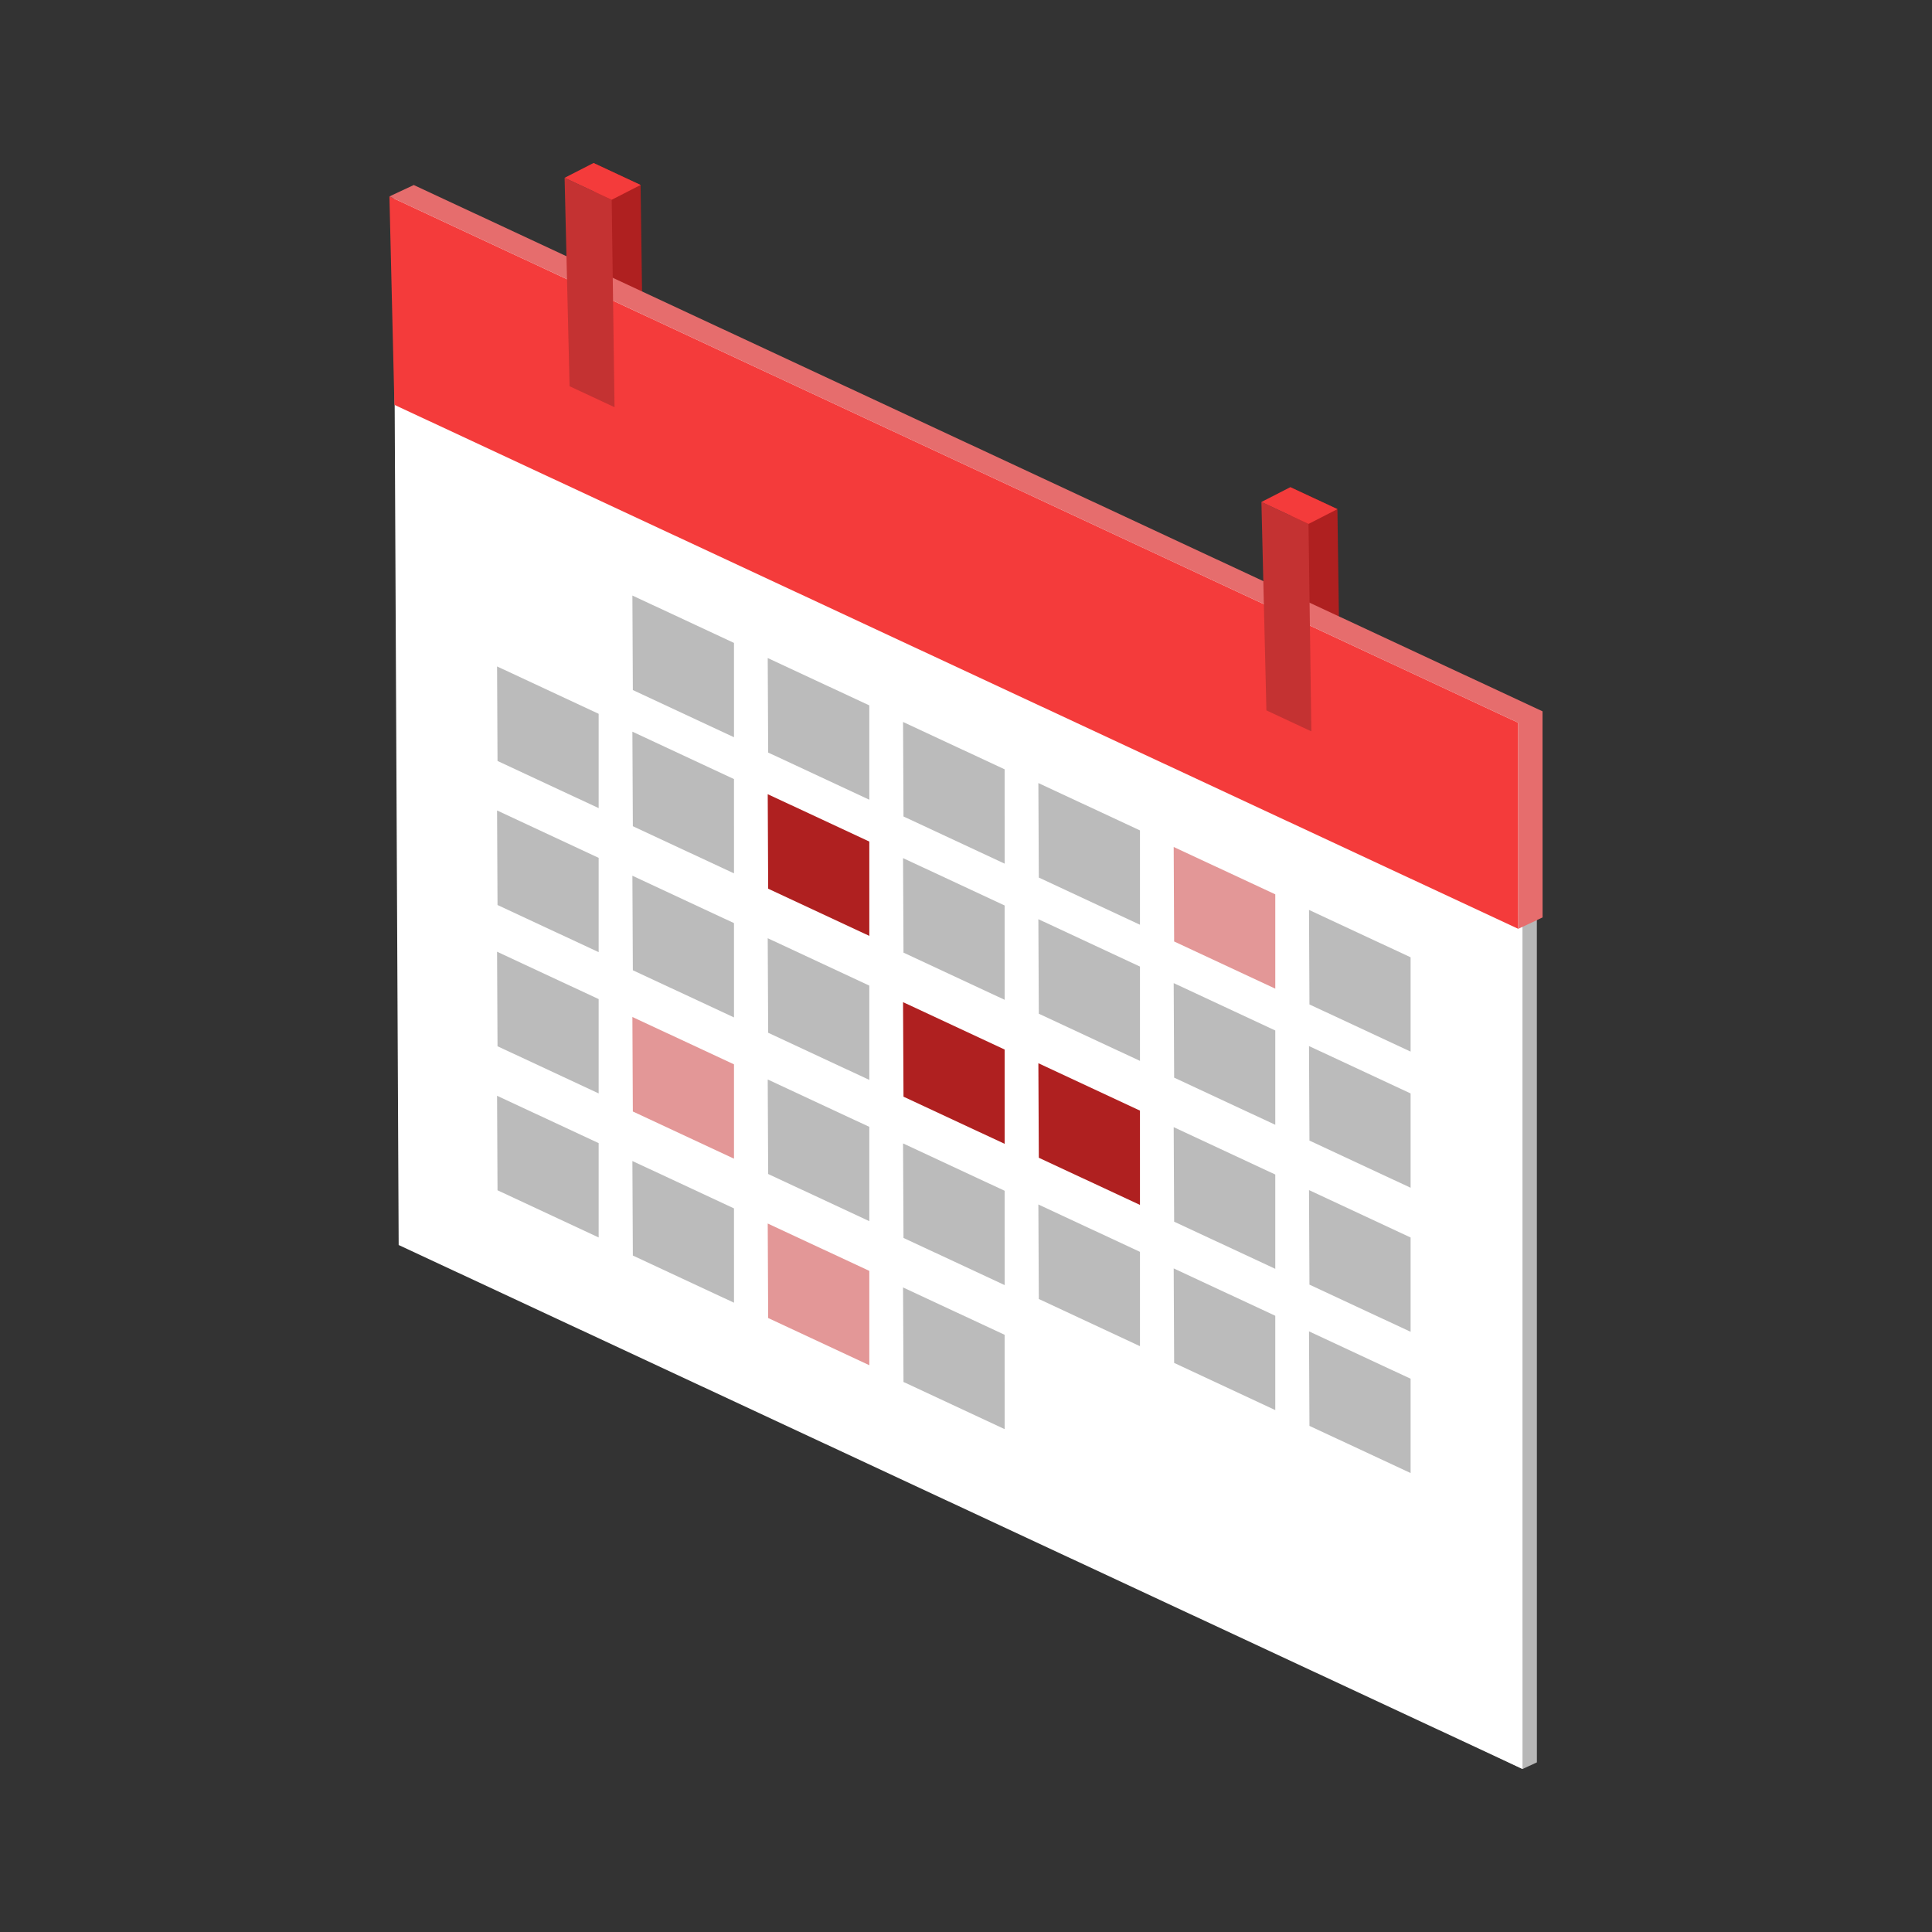<?xml version="1.0" encoding="utf-8"?>
<!-- Generator: Adobe Illustrator 26.3.1, SVG Export Plug-In . SVG Version: 6.00 Build 0)  -->
<svg version="1.1" xmlns="http://www.w3.org/2000/svg" xmlns:xlink="http://www.w3.org/1999/xlink" x="0px" y="0px"
	 viewBox="0 0 280 280" style="enable-background:new 0 0 280 280;" xml:space="preserve">
<rect x="0" y="0" width="280" height="280" fill="#333333" stroke="none"/>
<style type="text/css">
	.st0{fill:#F5F5F5;}
	.st1{fill:#FFDED2;}
	.st2{fill:#C1E5D2;}
	.st3{fill:#FFE2BB;}
	.st4{fill:#BDCBE0;}
	.st5{fill:none;}
	.st6{fill:#F43B3B;}
	.st7{fill:#FFFFFF;}
	.st8{fill:#232323;}
	.st9{clip-path:url(#SVGID_00000066483727485949479580000010659903469958193284_);}
	.st10{fill:#231815;}
	.st11{fill:#FFFFFF;stroke:#F33B3B;stroke-width:2;stroke-linecap:round;stroke-linejoin:round;stroke-miterlimit:10;}
	.st12{fill:#4D5357;}
	.st13{fill:none;stroke:#000000;stroke-miterlimit:10;}
	.st14{fill:#343432;}
	.st15{fill:none;stroke:#343432;stroke-width:2;stroke-linecap:round;stroke-linejoin:round;stroke-miterlimit:10;}
	.st16{fill:#3E3A39;}
	.st17{fill:#F13B3B;}
	.st18{fill:#F56423;}
	.st19{fill:#0DBF84;}
	.st20{fill:#FFBE08;}
	.st21{fill:#3A67BF;}
	.st22{fill:#C9C9C9;}
	.st23{fill:#E6E6E6;}
	.st24{fill:#D64816;}
	.st25{fill:#FAAD86;}
	.st26{fill:#DADADA;}
	.st27{fill:#EFEFEF;}
	.st28{fill:#CDCDCD;}
	.st29{fill:#494949;}
	.st30{fill:#EC804F;}
	.st31{fill:#2F312E;}
	.st32{fill:#B83202;}
	.st33{fill:#ECECED;}
	.st34{fill:#B9B8B8;}
	.st35{fill:#EDEDED;}
	.st36{fill:#E3E3E2;}
	.st37{fill:#6E90CA;}
	.st38{fill:#E1E1E1;}
	.st39{fill:#0D0D0D;}
	.st40{fill:#942705;}
	.st41{fill:#0EA568;}
	.st42{fill:#82DBB0;}
	.st43{fill:#0A8952;}
	.st44{fill:#077543;}
	.st45{fill:#2C5594;}
	.st46{fill:#99B3D1;}
	.st47{fill:#1D3860;}
	.st48{fill:#2E302F;}
	.st49{fill:#CACACA;}
	.st50{fill:#B9B9B9;}
	.st51{fill:#D8D7D7;}
	.st52{fill:#DD970B;}
	.st53{fill:#F9CF85;}
	.st54{fill:#C98409;}
	.st55{fill:#DA940B;}
	.st56{fill:#FFCFCF;}
	.st57{fill:#31312E;}
	.st58{clip-path:url(#SVGID_00000152254474598508177180000009948163361894081680_);}
	.st59{fill:#EFA3A3;}
	.st60{fill:#E66D6D;}
	.st61{fill:#DBDBDB;}
	.st62{fill:#BFBFBF;}
	.st63{fill:#E4E4E4;}
	.st64{fill:#4583C3;}
	.st65{fill:#616161;}
	.st66{fill:#E5E5E5;}
	.st67{fill:#303030;}
	.st68{fill:#B6B6B6;}
	.st69{fill:#EBEBEB;}
	.st70{fill:#D28C0B;}
	.st71{fill:#BE8009;}
	.st72{fill:#7F1212;}
	.st73{clip-path:url(#SVGID_00000142882463003035803430000003051054033845509788_);}
	.st74{clip-path:url(#SVGID_00000000939774220118253860000016416098924685100165_);}
	.st75{clip-path:url(#SVGID_00000153704820219671815370000014517904171294988459_);}
	.st76{fill:#B4B4B4;}
	.st77{fill:#E39797;}
	.st78{fill:#E9E9E9;}
	.st79{fill:#808080;}
	.st80{fill:#C43232;}
	.st81{fill:#BEBEBE;}
	.st82{fill:#D5D5D5;}
	.st83{fill:#E3E3E3;}
	.st84{fill:#BBBBBB;}
	.st85{fill:#ECECEC;}
	.st86{fill:#AF2020;}
	.st87{fill:#B7B7B7;}
	.st88{fill:#D8D8D7;}
	.st89{fill:#E2E2E2;}
	.st90{fill:#102774;}
	.st91{fill:#2F302F;}
	.st92{clip-path:url(#SVGID_00000064334148018892924850000012660394915076403885_);}
	.st93{clip-path:url(#SVGID_00000170991466388627475050000013713078618027348408_);}
	.st94{clip-path:url(#SVGID_00000023995716604650549980000012150481320038581663_);}
	.st95{clip-path:url(#SVGID_00000147209910837427094040000018415741368827443109_);}
	.st96{fill:#F7F7F7;}
	.st97{fill:#F1F1F1;}
	.st98{fill:#EDA911;}
	.st99{fill:#FAC65E;}
	.st100{fill:#59CF9E;}
	.st101{fill:#D4D4D4;}
	.st102{fill:#C5C5C5;}
	.st103{fill:#D8920B;}
	.st104{fill:#FCC85E;}
	.st105{fill:#F7AF00;}
	.st106{fill:#F4CA80;}
	.st107{fill:#FFB908;}
	.st108{fill:#E7E7E7;}
	.st109{fill:#E0E0E0;}
	.st110{fill:#EFAB11;}
	.st111{fill:#FF804A;}
	.st112{fill:#CECECE;}
	.st113{fill:#C2C2C2;}
	.st114{fill:#DDDDDD;}
	.st115{fill:#A1A1A1;}
	.st116{opacity:0.44;fill:#FFDED2;}
	.st117{fill:#818181;}
	.st118{clip-path:url(#SVGID_00000023995716604650549980000012150481320038581663_);fill:#FF804A;}
	.st119{clip-path:url(#SVGID_00000023995716604650549980000012150481320038581663_);fill:#FFFFFF;}
	.st120{fill:#EAA611;}
	.st121{fill:#962705;}
	.st122{clip-path:url(#SVGID_00000023995716604650549980000012150481320038581663_);fill:#962705;}
	.st123{clip-path:url(#SVGID_00000023995716604650549980000012150481320038581663_);fill:#EDEDED;}
	.st124{fill:#838383;}
	.st125{fill:none;stroke:#EB651D;stroke-miterlimit:10;}
	.st126{fill:#B33202;}
	.st127{clip-path:url(#SVGID_00000023995716604650549980000012150481320038581663_);fill:#077543;}
	.st128{clip-path:url(#SVGID_00000023995716604650549980000012150481320038581663_);fill:#0A8952;}
	.st129{clip-path:url(#SVGID_00000023995716604650549980000012150481320038581663_);fill:#0EA568;}
	.st130{clip-path:url(#SVGID_00000023995716604650549980000012150481320038581663_);fill:#0DBF84;}
	.st131{clip-path:url(#SVGID_00000023995716604650549980000012150481320038581663_);fill:#59D1A0;}
	.st132{clip-path:url(#SVGID_00000023995716604650549980000012150481320038581663_);fill:#82DBB0;}
	.st133{clip-path:url(#SVGID_00000023995716604650549980000012150481320038581663_);fill:#C1E5D2;}
	.st134{fill:#30312E;}
	.st135{fill:#616060;}
	.st136{fill:#B4B3B2;}
	.st137{fill:none;stroke:#343432;stroke-miterlimit:10;}
	.st138{clip-path:url(#SVGID_00000023995716604650549980000012150481320038581663_);fill:#DD970B;}
	.st139{fill:#102744;}
	.st140{clip-path:url(#SVGID_00000023995716604650549980000012150481320038581663_);fill:#FFDED2;}
	.st141{clip-path:url(#SVGID_00000023995716604650549980000012150481320038581663_);fill:#F56423;}
	.st142{fill:#C4C4C4;}
	.st143{fill:#DA2834;}
	.st144{fill:none;stroke:#DA6D6D;stroke-miterlimit:10;}
	.st145{fill:#7D000E;}
	.st146{fill:#EFAB12;}
	.st147{fill:#91ABC9;}
	.st148{fill:#DEDEDE;}
	.st149{fill:#2C558C;}
	.st150{fill:#E8A411;}
	.st151{fill:#F2C880;}
	.st152{fill:#FAFAFA;}
	.st153{clip-path:url(#SVGID_00000182495694666538859130000014386659529757957776_);}
	.st154{fill:#FFFFFF;stroke:#3E3A39;stroke-width:3;stroke-linecap:round;stroke-linejoin:round;stroke-miterlimit:10;}
	.st155{fill:#D1D1D1;}
	.st156{fill:#AC2020;}
	.st157{fill:#92ACCA;}
	.st158{fill:#BEE2CF;}
	.st159{fill:#C4C3C3;}
	.st160{fill:#9E9E9E;}
	.st161{fill:#B5B4B4;}
	.st162{fill:#D4D3D2;}
	.st163{fill:#E9E8E8;}
	.st164{fill:#78171C;}
	.st165{fill:#F5AD00;}
	.st166{fill:#F5C15E;}
	.st167{fill:#D6900B;}
	.st168{fill:#FFB708;}
	.st169{fill:#C3C3C3;}
	.st170{fill:#DFDFDF;}
	.st171{fill:#4587C7;}
	.st172{fill:#E8E8E8;}
	.st173{fill:#DEDDDD;}
	.st174{fill:#E73B3B;}
	.st175{fill:#D9D9D9;}
	.st176{fill:#BABABA;}
	.st177{clip-path:url(#SVGID_00000124852658591376402390000004236872307100244358_);}
	.st178{clip-path:url(#SVGID_00000172401359965804521910000002257232867515799730_);}
	.st179{clip-path:url(#SVGID_00000124852658591376402390000004236872307100244358_);fill:#FF804A;}
	.st180{clip-path:url(#SVGID_00000124852658591376402390000004236872307100244358_);fill:#FFFFFF;}
	.st181{clip-path:url(#SVGID_00000124852658591376402390000004236872307100244358_);fill:#962705;}
	.st182{clip-path:url(#SVGID_00000124852658591376402390000004236872307100244358_);fill:#EDEDED;}
	.st183{clip-path:url(#SVGID_00000124852658591376402390000004236872307100244358_);fill:#077543;}
	.st184{clip-path:url(#SVGID_00000124852658591376402390000004236872307100244358_);fill:#0A8952;}
	.st185{clip-path:url(#SVGID_00000124852658591376402390000004236872307100244358_);fill:#0EA568;}
	.st186{clip-path:url(#SVGID_00000124852658591376402390000004236872307100244358_);fill:#0DBF84;}
	.st187{clip-path:url(#SVGID_00000124852658591376402390000004236872307100244358_);fill:#59D1A0;}
	.st188{clip-path:url(#SVGID_00000124852658591376402390000004236872307100244358_);fill:#82DBB0;}
	.st189{clip-path:url(#SVGID_00000124852658591376402390000004236872307100244358_);fill:#C1E5D2;}
	.st190{clip-path:url(#SVGID_00000124852658591376402390000004236872307100244358_);fill:#DD970B;}
	.st191{clip-path:url(#SVGID_00000124852658591376402390000004236872307100244358_);fill:#FFDED2;}
	.st192{clip-path:url(#SVGID_00000124852658591376402390000004236872307100244358_);fill:#F56423;}
	.st193{clip-path:url(#SVGID_00000175290058270002026380000004287842879964495248_);}
	.st194{fill:none;stroke:#C8E600;stroke-width:2;stroke-miterlimit:10;}
	.st195{fill:none;stroke:#C8E600;stroke-width:4;stroke-miterlimit:10;}
	.st196{fill:#C8E600;}
	.st197{fill:none;stroke:#3D71F1;stroke-width:2;stroke-miterlimit:10;}
	.st198{fill:#E52828;}
	.st199{fill:#C13232;}
	.st200{fill:#E36D6D;}
	.st201{fill:#ECA0A0;}
	.st202{fill:#F26423;}
	.st203{fill:#EF5100;}
	.st204{fill:#D34816;}
	.st205{fill:#B53202;}
	.st206{fill:#F7AA83;}
	.st207{fill:#FFDBCF;}
	.st208{fill:#FFBB08;}
	.st209{fill:#F9B100;}
	.st210{fill:#00AF69;}
	.st211{fill:#0A8652;}
	.st212{fill:#59D1A0;}
	.st213{fill:#3A67BE;}
	.st214{fill:#1D5EB9;}
	.st215{fill:#96B0CE;}
	.st216{fill:#BAC8DD;}
	.st217{fill:#848484;}
	.st218{fill:#EAEAEA;}
	.st219{fill:#F2F2F2;}
	.st220{fill:#F9F9F9;}
	.st221{fill:#F4F4F4;}
	.st222{fill:none;stroke:#000000;stroke-width:4;stroke-linecap:round;stroke-linejoin:round;stroke-miterlimit:10;}
	.st223{fill:none;stroke:#000000;stroke-width:4;stroke-linecap:round;stroke-linejoin:round;}
	.st224{fill:none;stroke:#000000;stroke-width:4;stroke-linejoin:round;stroke-miterlimit:10;}
	.st225{fill:none;stroke:#FFFFFF;stroke-width:3;stroke-miterlimit:10;}
	.st226{fill:#3D71F1;}
</style>
<g id="背景">
</g>
<g id="デザイン_x5F_テキストなど">
</g>
<g id="SVG">
	<g>
		<g>
			<path class="st86" d="M187.004,70.603c2.275,1.061,4.55,2.122,6.825,3.183c0.137,10.02,0.275,20.04,0.412,30.06
				c-2.172-1.013-4.344-2.025-6.515-3.038C187.485,90.74,187.244,80.672,187.004,70.603z"/>
		</g>
		<path class="st87" d="M59.141,27.266c54.53,25.425,109.06,50.849,163.591,76.274c0.002,50.626,0.005,101.252,0.007,151.878
			c-0.696,0.32-1.391,0.639-2.087,0.959c-53.596-25.633-107.193-51.266-160.789-76.899C59.623,128.74,59.382,78.003,59.141,27.266z"
			/>
		<g>
			<path class="st86" d="M86.014,23.623c2.275,1.061,4.55,2.122,6.825,3.183c0.137,10.02,0.275,20.04,0.412,30.06
				c-2.172-1.013-4.344-2.025-6.515-3.038C86.496,43.76,86.255,33.692,86.014,23.623z"/>
		</g>
		<path class="st7" d="M57.055,28.224c54.53,25.425,109.06,50.849,163.591,76.274c0.002,50.626,0.005,101.252,0.007,151.878
			c-54.292-25.314-108.584-50.627-162.875-75.94C57.536,129.699,57.295,78.962,57.055,28.224z"/>
		<g>
			<path class="st84" d="M72.039,96.585c4.908,2.288,9.815,4.576,14.723,6.865c0,4.556,0,9.113,0.001,13.669
				c-4.886-2.278-9.773-4.556-14.659-6.835C72.082,105.718,72.061,101.151,72.039,96.585z"/>
			<path class="st84" d="M91.651,106.042c4.908,2.288,9.815,4.576,14.723,6.865c0,4.556,0,9.113,0.001,13.669
				c-4.886-2.278-9.773-4.556-14.659-6.835C91.695,115.175,91.673,110.608,91.651,106.042z"/>
			<g>
				<path class="st86" d="M111.264,115.1c4.908,2.288,9.815,4.576,14.723,6.865c0,4.556,0,9.113,0.001,13.669
					c-4.886-2.278-9.773-4.556-14.659-6.835C111.307,124.233,111.285,119.667,111.264,115.1z"/>
			</g>
			<path class="st84" d="M130.876,124.364c4.908,2.288,9.815,4.576,14.723,6.865c0,4.556,0,9.113,0.001,13.669
				c-4.886-2.278-9.773-4.556-14.659-6.835C130.919,133.497,130.897,128.931,130.876,124.364z"/>
			<path class="st84" d="M150.488,133.217c4.908,2.288,9.815,4.576,14.723,6.865c0,4.556,0,9.113,0.001,13.669
				c-4.886-2.278-9.773-4.556-14.659-6.835C150.531,142.349,150.51,137.783,150.488,133.217z"/>
			<path class="st84" d="M170.1,142.481c4.908,2.288,9.815,4.576,14.723,6.865c0,4.556,0,9.113,0.001,13.669
				c-4.886-2.278-9.773-4.556-14.659-6.835C170.143,151.613,170.122,147.047,170.1,142.481z"/>
			<path class="st84" d="M189.712,151.604c4.908,2.288,9.815,4.576,14.723,6.865c0,4.556,0,9.113,0.001,13.669
				c-4.886-2.278-9.773-4.556-14.659-6.835C189.756,160.737,189.734,156.171,189.712,151.604z"/>
			<path class="st84" d="M91.651,86.31c4.908,2.288,9.815,4.576,14.723,6.865c0,4.556,0,9.113,0.001,13.669
				c-4.886-2.278-9.773-4.556-14.659-6.835C91.695,95.443,91.673,90.877,91.651,86.31z"/>
			<path class="st84" d="M111.264,95.368c4.908,2.288,9.815,4.576,14.723,6.865c0,4.556,0,9.113,0.001,13.669
				c-4.886-2.278-9.773-4.556-14.659-6.835C111.307,104.501,111.285,99.935,111.264,95.368z"/>
			<path class="st84" d="M130.876,104.632c4.908,2.288,9.815,4.576,14.723,6.865c0,4.556,0,9.113,0.001,13.669
				c-4.886-2.278-9.773-4.556-14.659-6.835C130.919,113.765,130.897,109.199,130.876,104.632z"/>
			<path class="st84" d="M150.488,113.485c4.908,2.288,9.815,4.576,14.723,6.865c0,4.556,0,9.113,0.001,13.669
				c-4.886-2.278-9.773-4.556-14.659-6.835C150.531,122.618,150.51,118.051,150.488,113.485z"/>
			<g>
				<path class="st77" d="M170.1,122.749c4.908,2.288,9.815,4.576,14.723,6.865c0,4.556,0,9.113,0.001,13.669
					c-4.886-2.278-9.773-4.556-14.659-6.835C170.143,131.882,170.122,127.315,170.1,122.749z"/>
			</g>
			<path class="st84" d="M189.712,131.873c4.908,2.288,9.815,4.576,14.723,6.865c0,4.556,0,9.113,0.001,13.669
				c-4.886-2.278-9.773-4.556-14.659-6.835C189.756,141.005,189.734,136.439,189.712,131.873z"/>
			<path class="st84" d="M72.039,117.461c4.908,2.288,9.815,4.576,14.723,6.865c0,4.556,0,9.113,0.001,13.669
				c-4.886-2.278-9.773-4.556-14.659-6.835C72.082,126.594,72.061,122.027,72.039,117.461z"/>
			<path class="st84" d="M91.651,126.918c4.908,2.288,9.815,4.576,14.723,6.865c0,4.556,0,9.113,0.001,13.669
				c-4.886-2.278-9.773-4.556-14.659-6.835C91.695,136.05,91.673,131.484,91.651,126.918z"/>
			<path class="st84" d="M111.264,135.976c4.908,2.288,9.815,4.576,14.723,6.865c0,4.556,0,9.113,0.001,13.669
				c-4.886-2.278-9.773-4.556-14.659-6.835C111.307,145.109,111.285,140.542,111.264,135.976z"/>
			<g>
				<path class="st86" d="M130.876,145.24c4.908,2.288,9.815,4.576,14.723,6.865c0,4.556,0,9.113,0.001,13.669
					c-4.886-2.278-9.773-4.556-14.659-6.835C130.919,154.373,130.897,149.806,130.876,145.24z"/>
			</g>
			<g>
				<path class="st86" d="M150.488,154.092c4.908,2.288,9.815,4.576,14.723,6.865c0,4.556,0,9.113,0.001,13.669
					c-4.886-2.278-9.773-4.556-14.659-6.835C150.531,163.225,150.51,158.659,150.488,154.092z"/>
			</g>
			<path class="st84" d="M170.1,163.356c4.908,2.288,9.815,4.576,14.723,6.865c0,4.556,0,9.113,0.001,13.669
				c-4.886-2.278-9.773-4.556-14.659-6.835C170.143,172.489,170.122,167.923,170.1,163.356z"/>
			<path class="st84" d="M189.712,172.48c4.908,2.288,9.815,4.576,14.723,6.865c0,4.556,0,9.113,0.001,13.669
				c-4.886-2.278-9.773-4.556-14.659-6.835C189.756,181.613,189.734,177.047,189.712,172.48z"/>
			<path class="st84" d="M72.039,137.932c4.908,2.288,9.815,4.576,14.723,6.865c0,4.556,0,9.113,0.001,13.669
				c-4.886-2.278-9.773-4.556-14.659-6.835C72.082,147.064,72.061,142.498,72.039,137.932z"/>
			<g>
				<path class="st77" d="M91.651,147.388c4.908,2.288,9.815,4.576,14.723,6.865c0,4.556,0,9.113,0.001,13.669
					c-4.886-2.278-9.773-4.556-14.659-6.835C91.695,156.521,91.673,151.955,91.651,147.388z"/>
			</g>
			<path class="st84" d="M111.264,156.447c4.908,2.288,9.815,4.576,14.723,6.865c0,4.556,0,9.113,0.001,13.669
				c-4.886-2.278-9.773-4.556-14.659-6.835C111.307,165.579,111.285,161.013,111.264,156.447z"/>
			<path class="st84" d="M130.876,165.711c4.908,2.288,9.815,4.576,14.723,6.865c0,4.556,0,9.113,0.001,13.669
				c-4.886-2.278-9.773-4.556-14.659-6.835C130.919,174.843,130.897,170.277,130.876,165.711z"/>
			<path class="st84" d="M150.488,174.563c4.908,2.288,9.815,4.576,14.723,6.865c0,4.556,0,9.113,0.001,13.669
				c-4.886-2.278-9.773-4.556-14.659-6.835C150.531,183.696,150.51,179.129,150.488,174.563z"/>
			<path class="st84" d="M170.1,183.827c4.908,2.288,9.815,4.576,14.723,6.865c0,4.556,0,9.113,0.001,13.669
				c-4.886-2.278-9.773-4.556-14.659-6.835C170.143,192.96,170.122,188.393,170.1,183.827z"/>
			<path class="st84" d="M189.712,192.951c4.908,2.288,9.815,4.576,14.723,6.865c0,4.556,0,9.113,0.001,13.669
				c-4.886-2.278-9.773-4.556-14.659-6.835C189.756,202.084,189.734,197.517,189.712,192.951z"/>
			<path class="st84" d="M72.039,158.807c4.908,2.288,9.815,4.576,14.723,6.865c0,4.556,0,9.113,0.001,13.669
				c-4.886-2.278-9.773-4.556-14.659-6.835C72.082,167.94,72.061,163.374,72.039,158.807z"/>
			<path class="st84" d="M91.651,168.264c4.908,2.288,9.815,4.576,14.723,6.865c0,4.556,0,9.113,0.001,13.669
				c-4.886-2.278-9.773-4.556-14.659-6.835C91.695,177.397,91.673,172.83,91.651,168.264z"/>
			<g>
				<path class="st77" d="M111.264,177.322c4.908,2.288,9.815,4.576,14.723,6.865c0,4.556,0,9.113,0.001,13.669
					c-4.886-2.278-9.773-4.556-14.659-6.835C111.307,186.455,111.285,181.889,111.264,177.322z"/>
			</g>
			<path class="st84" d="M130.876,186.586c4.908,2.288,9.815,4.576,14.723,6.865c0,4.556,0,9.113,0.001,13.669
				c-4.886-2.278-9.773-4.556-14.659-6.835C130.919,195.719,130.897,191.153,130.876,186.586z"/>
		</g>
		<g>
			<path class="st6" d="M56.439,28.467c54.53,25.425,109.06,50.849,163.591,76.274c0.002,9.957,0.005,19.914,0.007,29.871
				c-54.292-25.313-108.584-50.627-162.875-75.94C56.92,48.604,56.68,38.536,56.439,28.467z"/>
		</g>
		<g>
			<path class="st60" d="M59.964,26.815c54.53,25.425,109.06,50.849,163.591,76.274c0.002,9.957,0.005,19.914,0.007,29.871
				c-1.175,0.551-2.35,1.102-3.525,1.653c-0.002-9.957-0.005-19.914-0.007-29.871c-54.53-25.425-109.06-50.849-163.591-76.274
				C57.614,27.917,58.789,27.366,59.964,26.815z"/>
		</g>
		<g>
			<path class="st80" d="M81.825,25.77c2.275,1.061,4.55,2.122,6.825,3.183c0.137,10.02,0.275,20.04,0.412,30.06
				c-2.172-1.013-4.344-2.025-6.515-3.038C82.306,45.906,82.065,35.838,81.825,25.77z"/>
		</g>
		<g>
			<path class="st6" d="M81.825,25.77c1.397-0.715,2.793-1.431,4.19-2.146c2.275,1.061,4.55,2.122,6.825,3.183
				c-1.397,0.715-2.793,1.431-4.19,2.146C86.375,27.892,84.1,26.831,81.825,25.77z"/>
		</g>
		<g>
			<path class="st80" d="M182.814,72.75c2.275,1.061,4.55,2.122,6.825,3.183c0.137,10.02,0.275,20.04,0.412,30.06
				c-2.172-1.013-4.344-2.025-6.515-3.038C183.295,92.886,183.055,82.818,182.814,72.75z"/>
		</g>
		<g>
			<path class="st6" d="M182.814,72.75c1.397-0.715,2.793-1.431,4.19-2.146c2.275,1.061,4.55,2.122,6.825,3.183
				c-1.397,0.715-2.793,1.431-4.19,2.146C187.364,74.872,185.089,73.811,182.814,72.75z"/>
		</g>
	</g>
</g>
<g id="json">
</g>
<g id="上から被せるデザイン">
</g>
<g id="修正点について">
</g>
<g id="サイズ_x3001_幅など">
</g>
<g id="グリッド線">
</g>
</svg>
